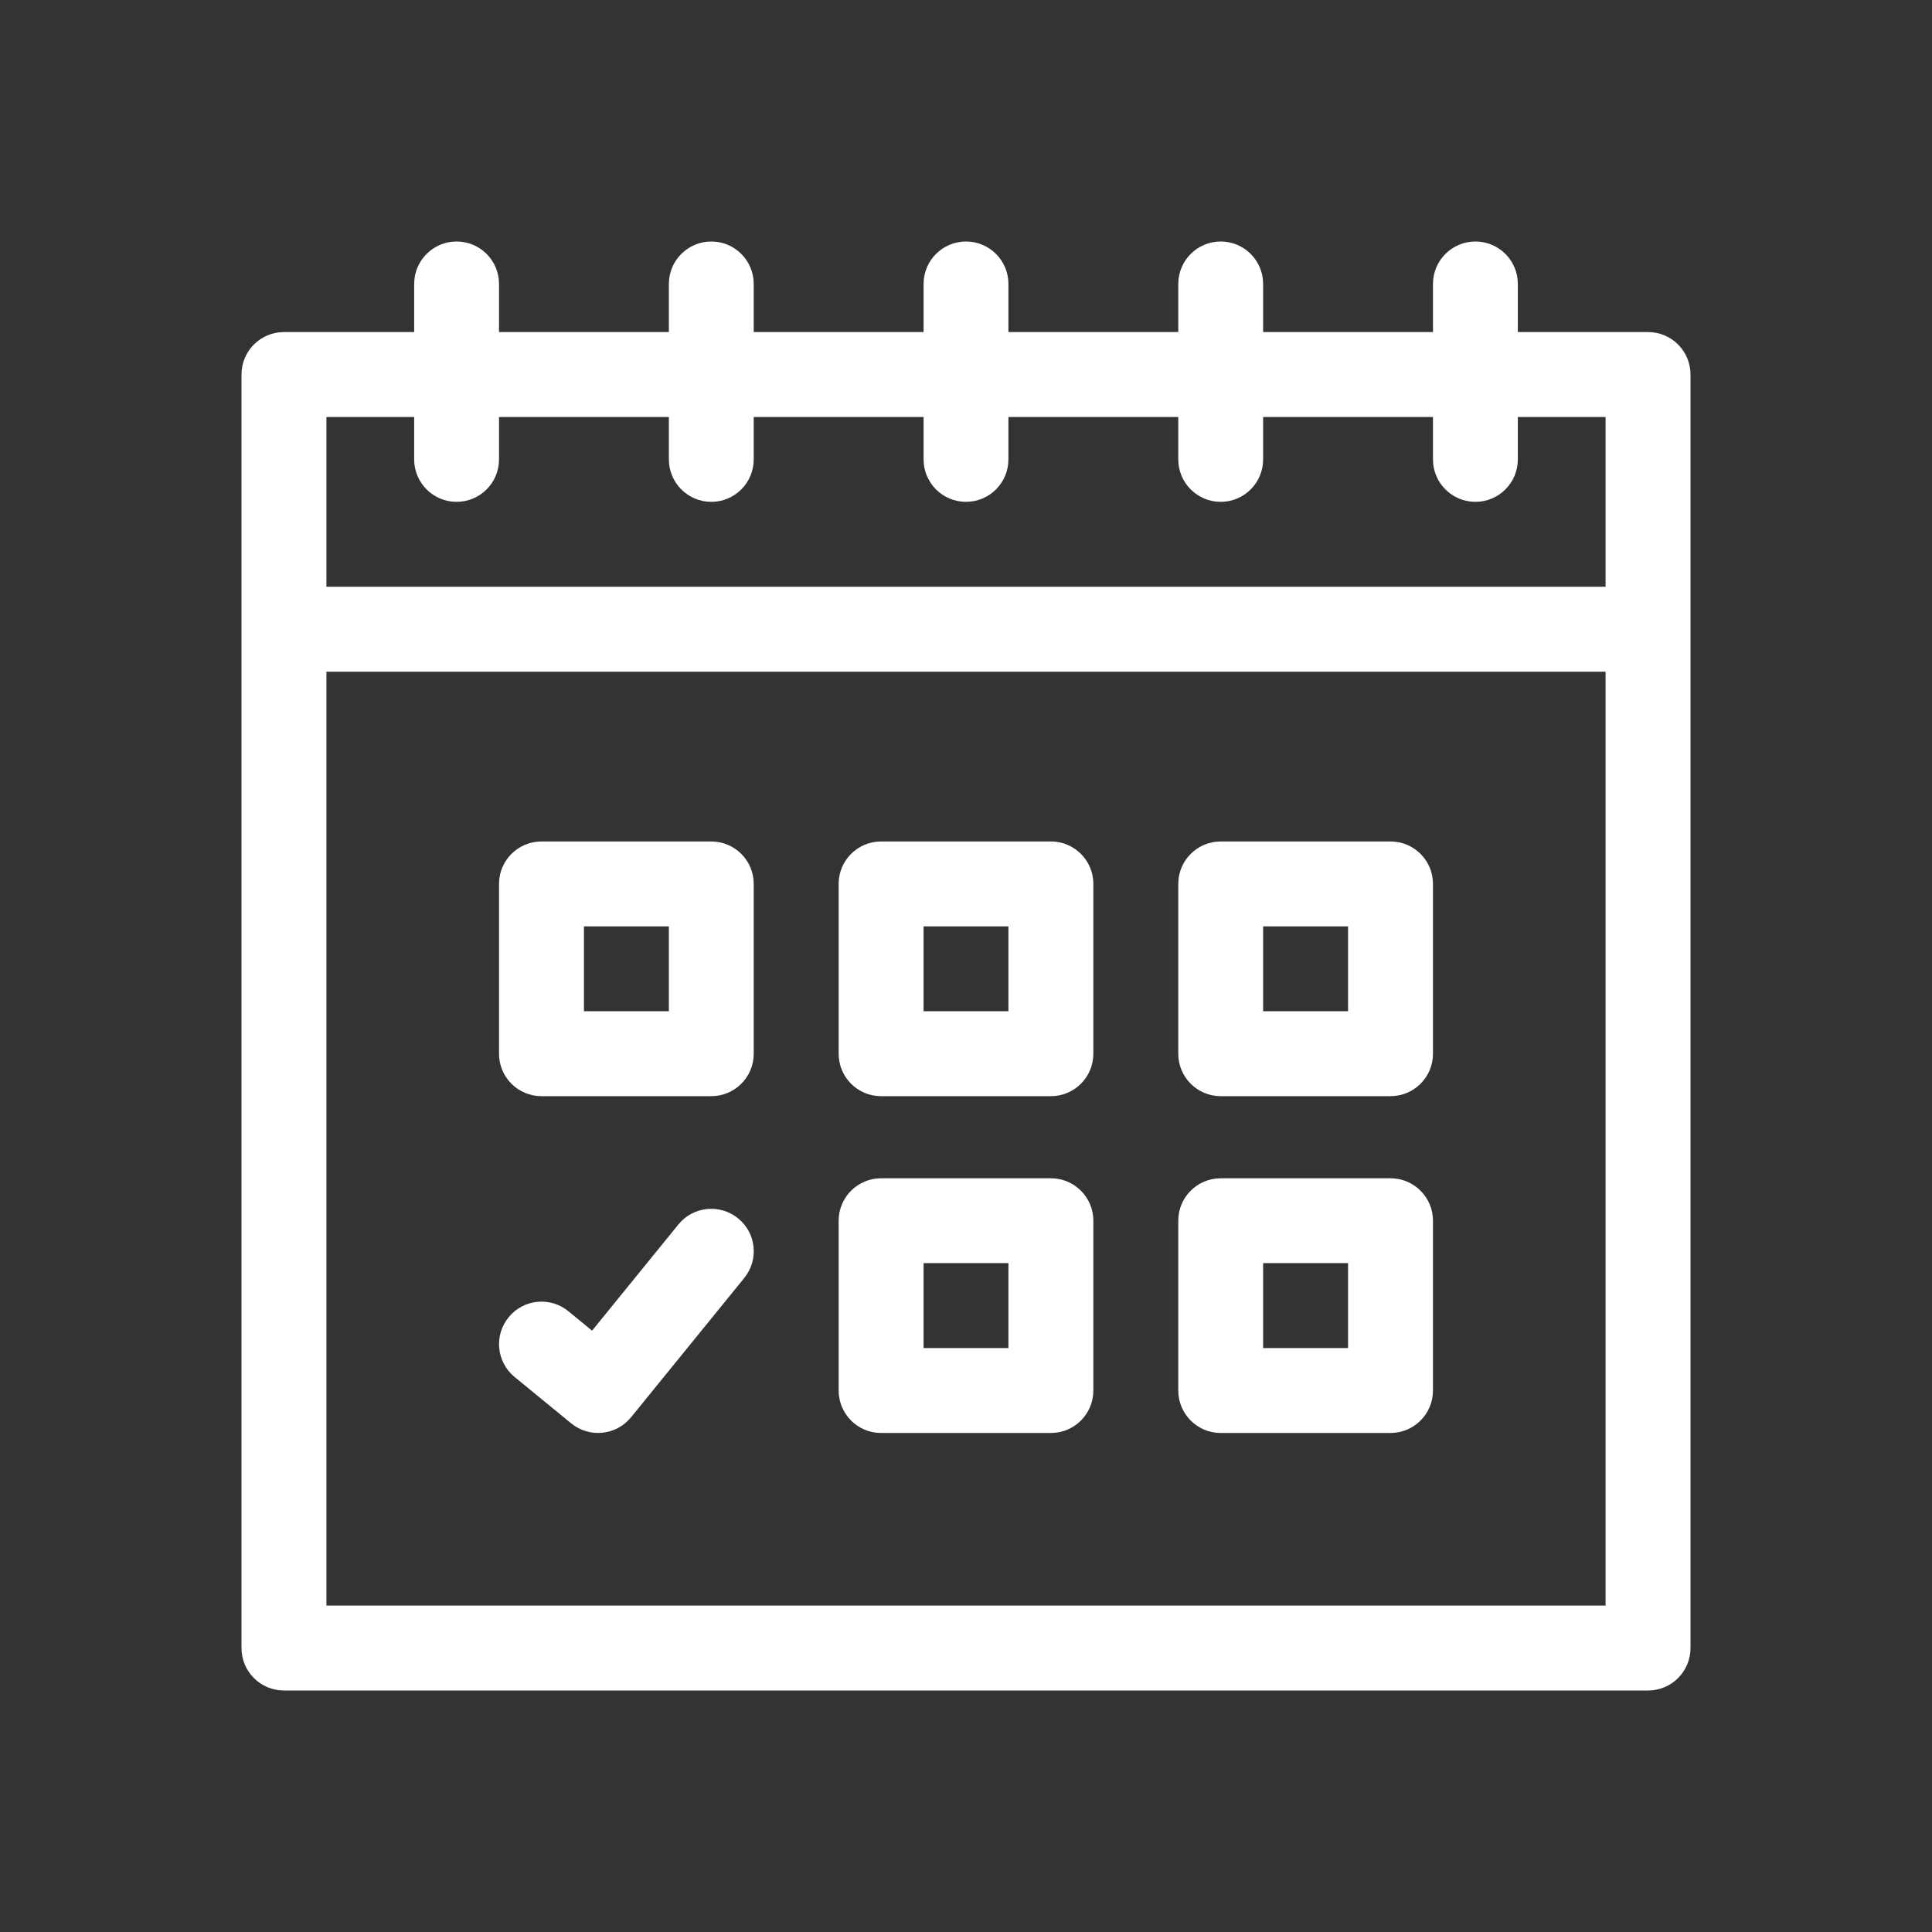 <svg width="24" height="24" viewBox="0 0 24 24" fill="none" xmlns="http://www.w3.org/2000/svg">
<rect x="0" y="0" width="24" height="24" fill="#333333" stroke="none"/>
<path d="M20.473 4.125H18.855V3.527C18.855 3.236 18.619 3 18.328 3C18.037 3 17.801 3.236 17.801 3.527V4.125H15.691V3.527C15.691 3.236 15.455 3 15.164 3C14.873 3 14.637 3.236 14.637 3.527V4.125H12.527V3.527C12.527 3.236 12.291 3 12 3C11.709 3 11.473 3.236 11.473 3.527V4.125H9.363V3.527C9.363 3.236 9.127 3 8.836 3C8.545 3 8.309 3.236 8.309 3.527V4.125H6.199V3.527C6.199 3.236 5.963 3 5.672 3C5.381 3 5.145 3.236 5.145 3.527V4.125H3.527C3.236 4.125 3 4.361 3 4.652V20.473C3 20.764 3.236 21 3.527 21H20.473C20.764 21 21 20.764 21 20.473V4.652C21 4.361 20.764 4.125 20.473 4.125ZM5.145 5.18V5.707C5.145 5.998 5.381 6.234 5.672 6.234C5.963 6.234 6.199 5.998 6.199 5.707V5.18H8.309V5.707C8.309 5.998 8.545 6.234 8.836 6.234C9.127 6.234 9.363 5.998 9.363 5.707V5.18H11.473V5.707C11.473 5.998 11.709 6.234 12 6.234C12.291 6.234 12.527 5.998 12.527 5.707V5.18H14.637V5.707C14.637 5.998 14.873 6.234 15.164 6.234C15.455 6.234 15.691 5.998 15.691 5.707V5.18H17.801V5.707C17.801 5.998 18.037 6.234 18.328 6.234C18.619 6.234 18.855 5.998 18.855 5.707V5.18H19.945V7.289H4.055V5.18H5.145ZM4.055 19.945V8.344H19.945V19.945H4.055Z" fill="white"/>
<path d="M8.836 10.453H6.727C6.435 10.453 6.199 10.689 6.199 10.98V13.09C6.199 13.381 6.435 13.617 6.727 13.617H8.836C9.127 13.617 9.363 13.381 9.363 13.09V10.98C9.363 10.689 9.127 10.453 8.836 10.453ZM8.309 12.562H7.254V11.508H8.309V12.562Z" fill="white"/>
<path d="M17.273 10.453H15.164C14.873 10.453 14.637 10.689 14.637 10.98V13.09C14.637 13.381 14.873 13.617 15.164 13.617H17.273C17.565 13.617 17.801 13.381 17.801 13.09V10.98C17.801 10.689 17.565 10.453 17.273 10.453ZM16.746 12.562H15.691V11.508H16.746V12.562Z" fill="white"/>
<path d="M13.055 14.637H10.945C10.654 14.637 10.418 14.873 10.418 15.164V17.273C10.418 17.565 10.654 17.801 10.945 17.801H13.055C13.346 17.801 13.582 17.565 13.582 17.273V15.164C13.582 14.873 13.346 14.637 13.055 14.637ZM12.527 16.746H11.473V15.691H12.527V16.746Z" fill="white"/>
<path d="M13.055 10.453H10.945C10.654 10.453 10.418 10.689 10.418 10.98V13.09C10.418 13.381 10.654 13.617 10.945 13.617H13.055C13.346 13.617 13.582 13.381 13.582 13.09V10.98C13.582 10.689 13.346 10.453 13.055 10.453ZM12.527 12.562H11.473V11.508H12.527V12.562Z" fill="white"/>
<path d="M17.273 14.637H15.164C14.873 14.637 14.637 14.873 14.637 15.164V17.273C14.637 17.565 14.873 17.801 15.164 17.801H17.273C17.565 17.801 17.801 17.565 17.801 17.273V15.164C17.801 14.873 17.565 14.637 17.273 14.637ZM16.746 16.746H15.691V15.691H16.746V16.746Z" fill="white"/>
<path d="M9.169 15.135C8.943 14.951 8.61 14.985 8.427 15.211L7.355 16.53L7.061 16.289C6.836 16.104 6.503 16.137 6.319 16.363C6.134 16.588 6.167 16.92 6.392 17.105L7.095 17.681C7.322 17.867 7.655 17.832 7.839 17.606L9.245 15.876C9.429 15.65 9.395 15.318 9.169 15.135Z" fill="white"/>
</svg>

